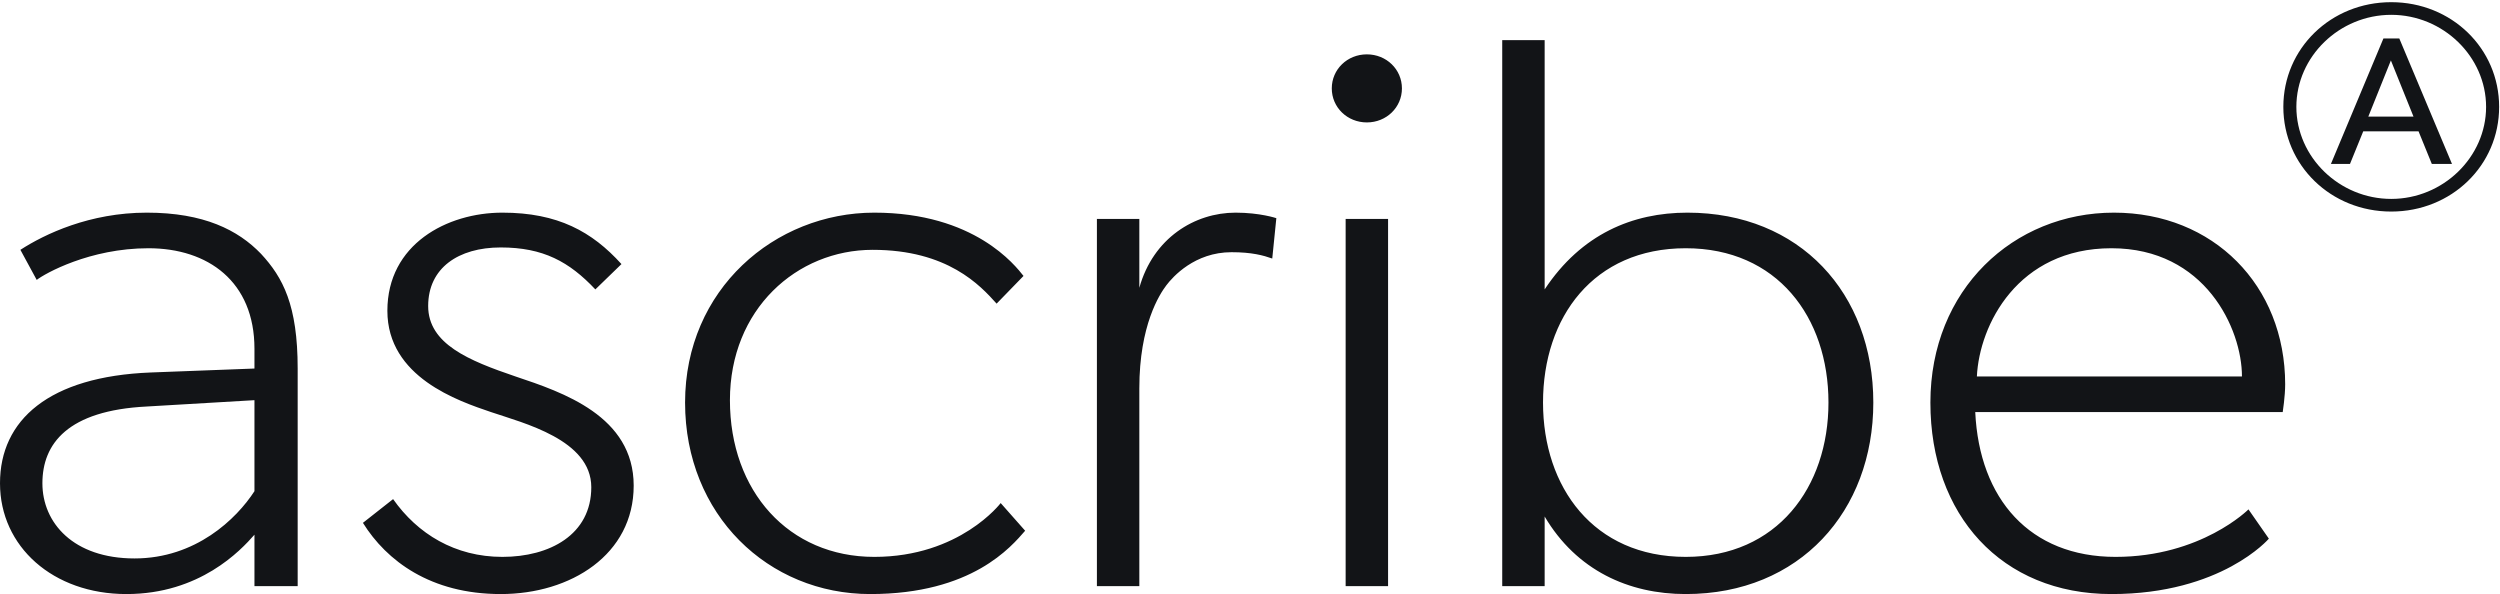 <svg xmlns="http://www.w3.org/2000/svg" width="101" height="24" viewBox="0 0 101 24">
  <path fill="#121417" fill-rule="evenodd" d="M79.866,15.208 L90.575,15.208 C90.575,13.29 89.092,10.029 85.303,10.029 C81.514,10.029 79.965,13.13 79.866,15.208 Z M92.321,15.528 C92.321,16.008 92.222,16.647 92.222,16.647 L79.8,16.647 C79.965,20.164 82.008,22.498 85.468,22.498 C88.927,22.498 90.838,20.579 90.838,20.579 L91.662,21.762 C91.662,21.762 89.751,24 85.303,24 C80.855,24 77.988,20.803 77.988,16.263 C77.988,11.692 81.349,8.591 85.402,8.591 C89.421,8.591 92.321,11.532 92.321,15.528 Z M73.87,16.263 C73.87,12.811 71.794,10.029 68.104,10.029 C64.38,10.029 62.338,12.811 62.338,16.263 C62.338,19.684 64.38,22.498 68.104,22.498 C71.794,22.498 73.87,19.684 73.87,16.263 Z M75.682,16.263 C75.682,20.643 72.716,24 68.104,24 C65.797,24 63.689,23.041 62.404,20.867 L62.404,23.68 L60.69,23.68 L60.69,1.621 L62.404,1.621 L62.404,11.692 C63.886,9.454 65.962,8.591 68.17,8.591 C72.716,8.591 75.682,11.851 75.682,16.263 Z M54.364,23.68 L54.364,8.846 L56.078,8.846 L56.078,23.68 L54.364,23.68 Z M56.638,3.571 C56.638,4.338 56.012,4.946 55.221,4.946 C54.43,4.946 53.804,4.338 53.804,3.571 C53.804,2.804 54.43,2.196 55.221,2.196 C56.012,2.196 56.638,2.804 56.638,3.571 Z M51.564,8.814 L51.399,10.445 C51.037,10.317 50.576,10.189 49.752,10.189 C48.269,10.189 47.38,11.18 47.116,11.532 C46.852,11.883 46.029,13.13 46.029,15.688 L46.029,23.68 L44.315,23.68 L44.315,8.846 L46.029,8.846 L46.029,11.628 C46.589,9.614 48.269,8.591 49.917,8.591 C50.905,8.591 51.564,8.814 51.564,8.814 Z M40.428,20.324 L41.416,21.442 C40.856,22.082 39.275,24 35.156,24 C31.038,24 27.677,20.803 27.677,16.263 C27.677,11.692 31.301,8.591 35.321,8.591 C39.374,8.591 41.021,10.733 41.35,11.148 L40.263,12.267 C39.604,11.532 38.286,10.093 35.255,10.093 C32.191,10.093 29.489,12.491 29.489,16.167 C29.489,19.844 31.861,22.498 35.321,22.498 C38.78,22.498 40.428,20.324 40.428,20.324 Z M25.601,19.62 C25.601,22.402 23.064,24 20.23,24 C17.397,24 15.617,22.657 14.662,21.123 L15.881,20.164 C16.869,21.57 18.385,22.498 20.296,22.498 C22.207,22.498 23.888,21.602 23.888,19.684 C23.888,17.766 21.153,17.095 19.835,16.647 C18.517,16.199 15.65,15.24 15.65,12.555 C15.65,9.869 18.056,8.591 20.296,8.591 C22.537,8.591 23.921,9.358 25.107,10.669 L24.052,11.692 C22.998,10.573 21.944,9.997 20.23,9.997 C18.517,9.997 17.298,10.828 17.298,12.363 C17.298,13.898 18.945,14.569 20.823,15.208 C22.734,15.848 25.601,16.807 25.601,19.62 Z M10.28,19.844 L10.28,16.167 L5.931,16.423 C2.735,16.583 1.713,17.926 1.713,19.524 C1.713,21.123 2.965,22.561 5.436,22.561 C7.908,22.561 9.555,20.963 10.28,19.844 Z M12.026,14.889 L12.026,23.68 L10.28,23.68 L10.28,21.602 C9.72,22.242 8.072,24 5.107,24 C2.142,24 -9.23705556e-14,22.082 -9.23705556e-14,19.524 C-9.23705556e-14,16.967 1.977,15.208 6.095,15.048 L10.28,14.889 L10.28,14.089 C10.28,11.372 8.402,10.029 5.997,10.029 C3.624,10.029 1.812,11.052 1.483,11.308 L0.824,10.093 C1.812,9.454 3.624,8.591 5.931,8.591 C8.237,8.591 9.621,9.294 10.544,10.253 C11.433,11.212 12.026,12.331 12.026,14.889 Z M95.679,4.712 L97.506,4.712 L96.592,2.441 L95.679,4.712 Z M96.932,1.555 L99.061,6.624 L98.246,6.624 L97.709,5.305 L95.475,5.305 L94.939,6.624 L94.169,6.624 L96.29,1.555 L96.932,1.555 Z M100.438,4.318 C100.438,2.286 98.699,0.599 96.606,0.599 C94.512,0.599 92.773,2.286 92.773,4.318 C92.773,6.349 94.512,8.036 96.606,8.036 C98.699,8.036 100.438,6.349 100.438,4.318 Z M100.965,4.318 C100.965,6.682 99.042,8.547 96.606,8.547 C94.169,8.547 92.247,6.682 92.247,4.318 C92.247,1.954 94.169,0.088 96.606,0.088 C99.042,0.088 100.965,1.954 100.965,4.318 Z"/>
</svg>
